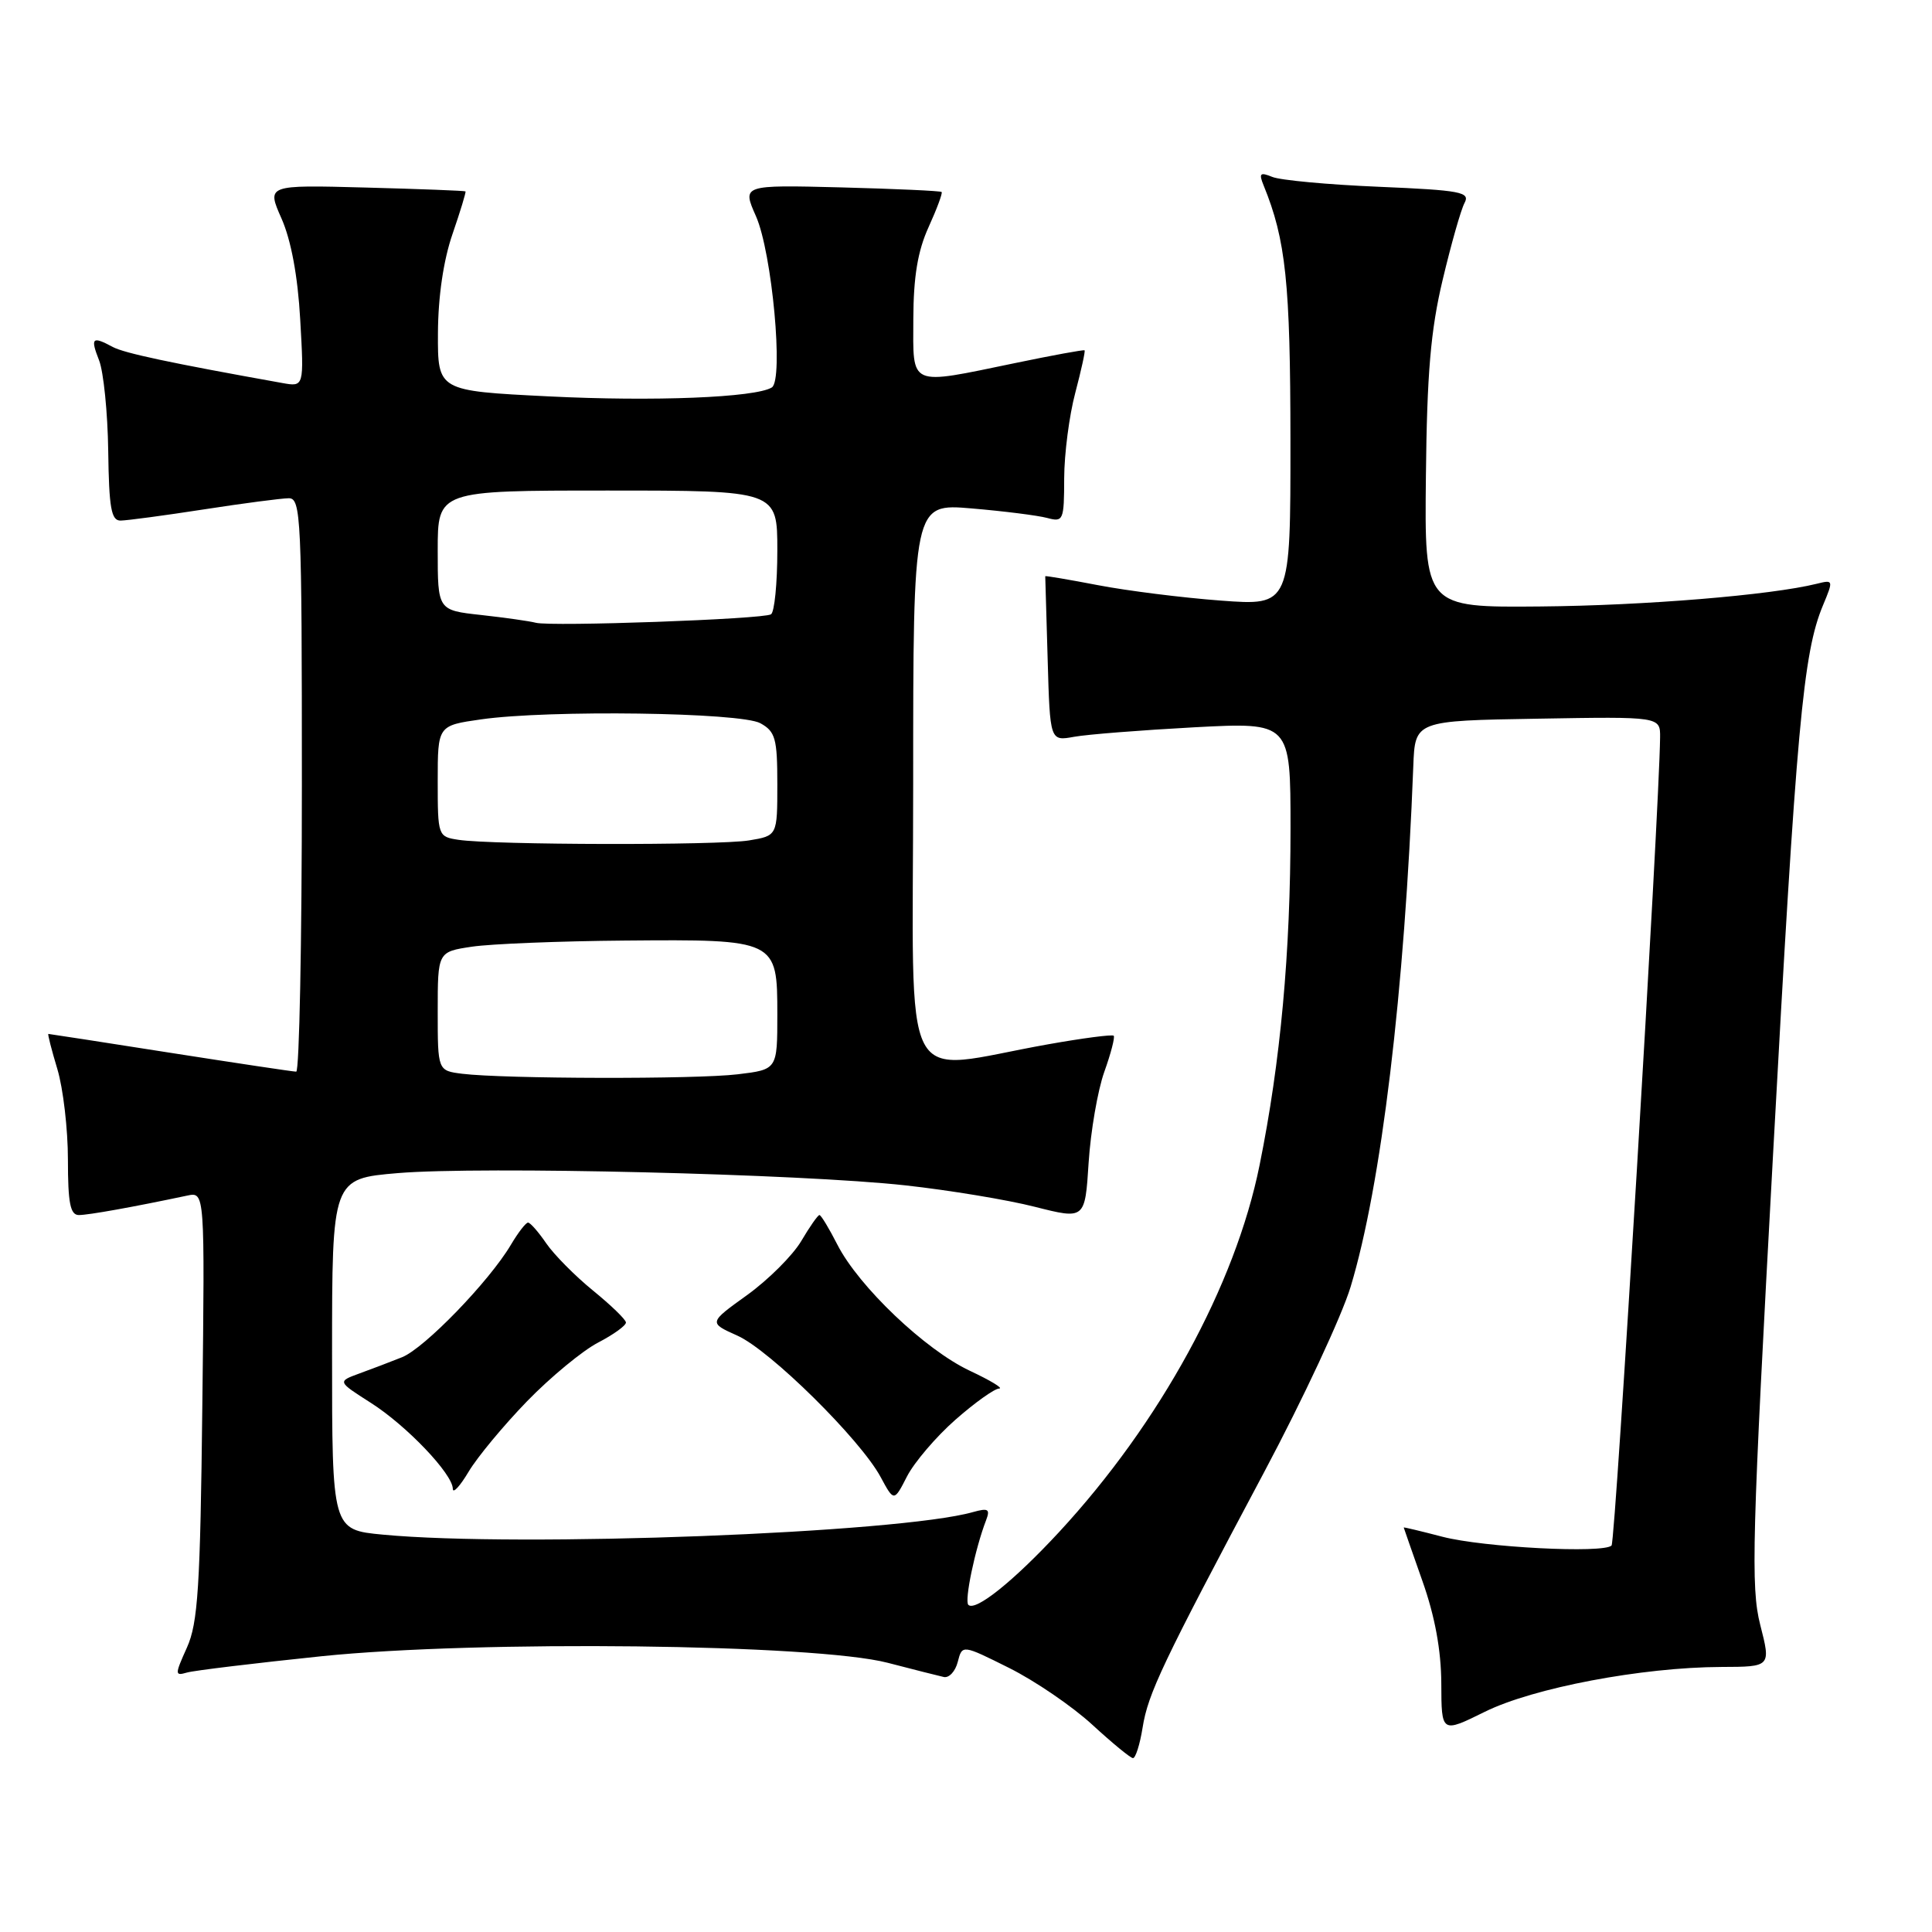 <?xml version="1.0" encoding="UTF-8" standalone="no"?>
<!DOCTYPE svg PUBLIC "-//W3C//DTD SVG 1.1//EN" "http://www.w3.org/Graphics/SVG/1.1/DTD/svg11.dtd" >
<svg xmlns="http://www.w3.org/2000/svg" xmlns:xlink="http://www.w3.org/1999/xlink" version="1.1" viewBox="0 0 256 256">
 <g >
 <path fill="currentColor"
d=" M 151.40 228.92 C 152.12 224.40 153.99 220.46 167.54 195.00 C 172.66 185.38 177.80 174.36 178.96 170.52 C 183.02 157.13 186.12 131.42 187.27 101.50 C 187.50 95.50 187.50 95.50 203.75 95.23 C 220.00 94.95 220.00 94.95 219.97 97.73 C 219.86 107.56 214.06 204.28 213.54 204.79 C 212.47 205.86 196.58 205.04 191.14 203.63 C 188.31 202.89 186.00 202.34 186.00 202.40 C 186.01 202.45 187.12 205.65 188.48 209.50 C 190.14 214.18 190.96 218.68 190.98 223.08 C 191.00 229.66 191.00 229.66 196.75 226.82 C 203.16 223.65 217.55 220.92 228.08 220.88 C 234.66 220.86 234.66 220.86 233.24 215.30 C 231.97 210.33 232.15 203.86 234.93 153.12 C 238.04 96.15 238.92 86.52 241.55 80.22 C 242.95 76.86 242.94 76.80 240.74 77.35 C 234.66 78.86 217.91 80.24 204.13 80.36 C 188.75 80.50 188.75 80.50 188.94 63.07 C 189.08 49.51 189.57 43.74 191.16 37.08 C 192.28 32.37 193.58 27.78 194.06 26.89 C 194.83 25.45 193.58 25.21 182.71 24.75 C 176.00 24.47 169.63 23.88 168.58 23.44 C 166.96 22.78 166.78 22.96 167.44 24.58 C 170.38 31.78 170.98 37.47 170.99 58.39 C 171.00 80.27 171.00 80.27 161.75 79.58 C 156.66 79.20 149.35 78.28 145.50 77.54 C 141.65 76.80 138.50 76.27 138.50 76.35 C 138.50 76.43 138.64 81.38 138.82 87.35 C 139.13 98.21 139.13 98.21 142.32 97.63 C 144.07 97.31 151.24 96.75 158.25 96.37 C 171.00 95.70 171.00 95.70 171.00 109.74 C 171.00 126.26 169.68 140.68 166.90 154.39 C 163.69 170.30 153.70 188.56 140.33 203.01 C 134.33 209.49 129.24 213.57 128.31 212.65 C 127.77 212.10 129.20 205.24 130.65 201.47 C 131.23 199.96 130.96 199.79 128.92 200.36 C 119.11 203.14 68.85 205.06 50.75 203.35 C 44.00 202.71 44.00 202.71 44.00 179.45 C 44.00 156.18 44.00 156.18 52.75 155.44 C 63.78 154.52 106.10 155.54 120.00 157.07 C 125.78 157.71 133.49 158.98 137.13 159.91 C 143.77 161.59 143.77 161.59 144.25 154.04 C 144.52 149.89 145.45 144.49 146.32 142.04 C 147.20 139.59 147.76 137.42 147.57 137.24 C 147.38 137.05 143.46 137.56 138.86 138.38 C 118.89 141.92 121.00 145.98 121.00 103.92 C 121.00 66.71 121.00 66.71 128.75 67.37 C 133.01 67.73 137.51 68.30 138.75 68.63 C 140.90 69.21 141.00 68.96 141.01 63.37 C 141.02 60.14 141.68 55.05 142.48 52.05 C 143.27 49.05 143.83 46.51 143.71 46.42 C 143.60 46.32 139.45 47.08 134.50 48.11 C 120.28 51.05 121.00 51.36 121.02 42.25 C 121.04 36.68 121.60 33.26 123.04 30.10 C 124.14 27.68 124.92 25.58 124.77 25.44 C 124.62 25.29 118.61 25.02 111.42 24.83 C 98.33 24.50 98.33 24.50 100.17 28.65 C 102.30 33.47 103.86 50.35 102.27 51.34 C 100.09 52.68 86.64 53.22 72.66 52.52 C 58.00 51.79 58.00 51.79 58.03 44.15 C 58.05 39.32 58.76 34.48 59.96 31.01 C 61.00 27.99 61.77 25.45 61.68 25.36 C 61.58 25.27 55.61 25.04 48.42 24.85 C 35.33 24.50 35.33 24.50 37.30 28.95 C 38.57 31.82 39.46 36.59 39.78 42.34 C 40.29 51.27 40.29 51.27 37.40 50.75 C 22.49 48.08 16.50 46.80 14.95 45.98 C 12.21 44.50 11.95 44.75 13.13 47.75 C 13.72 49.26 14.27 54.66 14.34 59.75 C 14.44 67.31 14.74 69.00 15.98 68.98 C 16.82 68.97 21.77 68.31 27.00 67.50 C 32.23 66.69 37.29 66.03 38.25 66.02 C 39.89 66.00 40.00 68.47 40.00 104.00 C 40.00 124.90 39.66 142.00 39.25 142.00 C 38.84 142.00 31.33 140.87 22.57 139.50 C 13.80 138.12 6.53 137.00 6.41 137.00 C 6.29 137.00 6.83 139.10 7.60 141.66 C 8.37 144.22 9.00 149.62 9.00 153.66 C 9.00 159.41 9.31 161.00 10.45 161.00 C 11.72 161.00 17.59 159.95 24.82 158.42 C 27.14 157.93 27.14 157.93 26.81 186.21 C 26.54 210.33 26.23 215.06 24.77 218.31 C 23.15 221.91 23.15 222.09 24.78 221.62 C 25.72 221.35 33.75 220.38 42.60 219.46 C 63.39 217.32 108.01 217.83 117.63 220.33 C 121.01 221.21 124.34 222.05 125.05 222.21 C 125.75 222.37 126.59 221.47 126.91 220.20 C 127.50 217.91 127.50 217.91 133.73 221.02 C 137.15 222.73 142.10 226.11 144.73 228.53 C 147.35 230.94 149.78 232.94 150.12 232.96 C 150.46 232.98 151.04 231.17 151.40 228.92 Z  M 126.60 188.12 C 129.18 185.85 131.78 184.00 132.39 183.99 C 133.00 183.98 131.25 182.92 128.50 181.63 C 122.60 178.86 113.79 170.47 110.96 164.93 C 109.86 162.77 108.79 161.00 108.58 161.00 C 108.37 161.00 107.28 162.56 106.16 164.46 C 105.03 166.36 101.81 169.57 99.00 171.60 C 93.89 175.27 93.89 175.27 97.71 176.98 C 102.04 178.92 113.99 190.72 116.68 195.70 C 118.46 199.00 118.46 199.00 120.19 195.62 C 121.15 193.76 124.03 190.38 126.60 188.12 Z  M 69.84 185.67 C 72.95 182.47 77.19 178.97 79.25 177.90 C 81.31 176.83 82.97 175.63 82.94 175.23 C 82.91 174.83 80.94 172.93 78.57 171.00 C 76.20 169.07 73.42 166.26 72.38 164.75 C 71.35 163.24 70.26 162.00 69.97 162.00 C 69.67 162.00 68.65 163.33 67.69 164.95 C 64.83 169.78 56.24 178.66 53.27 179.84 C 51.75 180.45 49.20 181.42 47.60 182.00 C 44.71 183.06 44.71 183.06 49.10 185.86 C 53.85 188.87 60.00 195.32 60.00 197.28 C 60.01 197.95 60.95 196.93 62.10 195.00 C 63.25 193.07 66.73 188.88 69.84 185.67 Z  M 61.25 142.28 C 58.00 141.87 58.00 141.87 58.00 134.00 C 58.00 126.12 58.00 126.12 62.54 125.44 C 65.03 125.07 74.15 124.70 82.79 124.63 C 102.91 124.46 103.00 124.51 103.00 134.40 C 103.00 141.72 103.00 141.72 97.75 142.35 C 92.22 143.02 66.79 142.96 61.25 142.28 Z  M 60.75 111.28 C 58.04 110.87 58.00 110.77 58.00 103.51 C 58.00 96.14 58.00 96.14 63.75 95.32 C 72.74 94.04 98.12 94.39 100.75 95.83 C 102.74 96.93 103.00 97.85 103.00 103.90 C 103.00 110.74 103.00 110.74 99.25 111.36 C 95.21 112.03 65.27 111.97 60.75 111.28 Z  M 71.00 82.52 C 70.17 82.30 66.91 81.84 63.75 81.49 C 58.00 80.86 58.00 80.86 58.00 72.93 C 58.00 65.00 58.00 65.00 80.50 65.00 C 103.00 65.00 103.00 65.00 103.00 72.94 C 103.00 77.31 102.62 81.12 102.16 81.40 C 101.11 82.05 73.05 83.05 71.00 82.52 Z "/>
</g>
</svg>